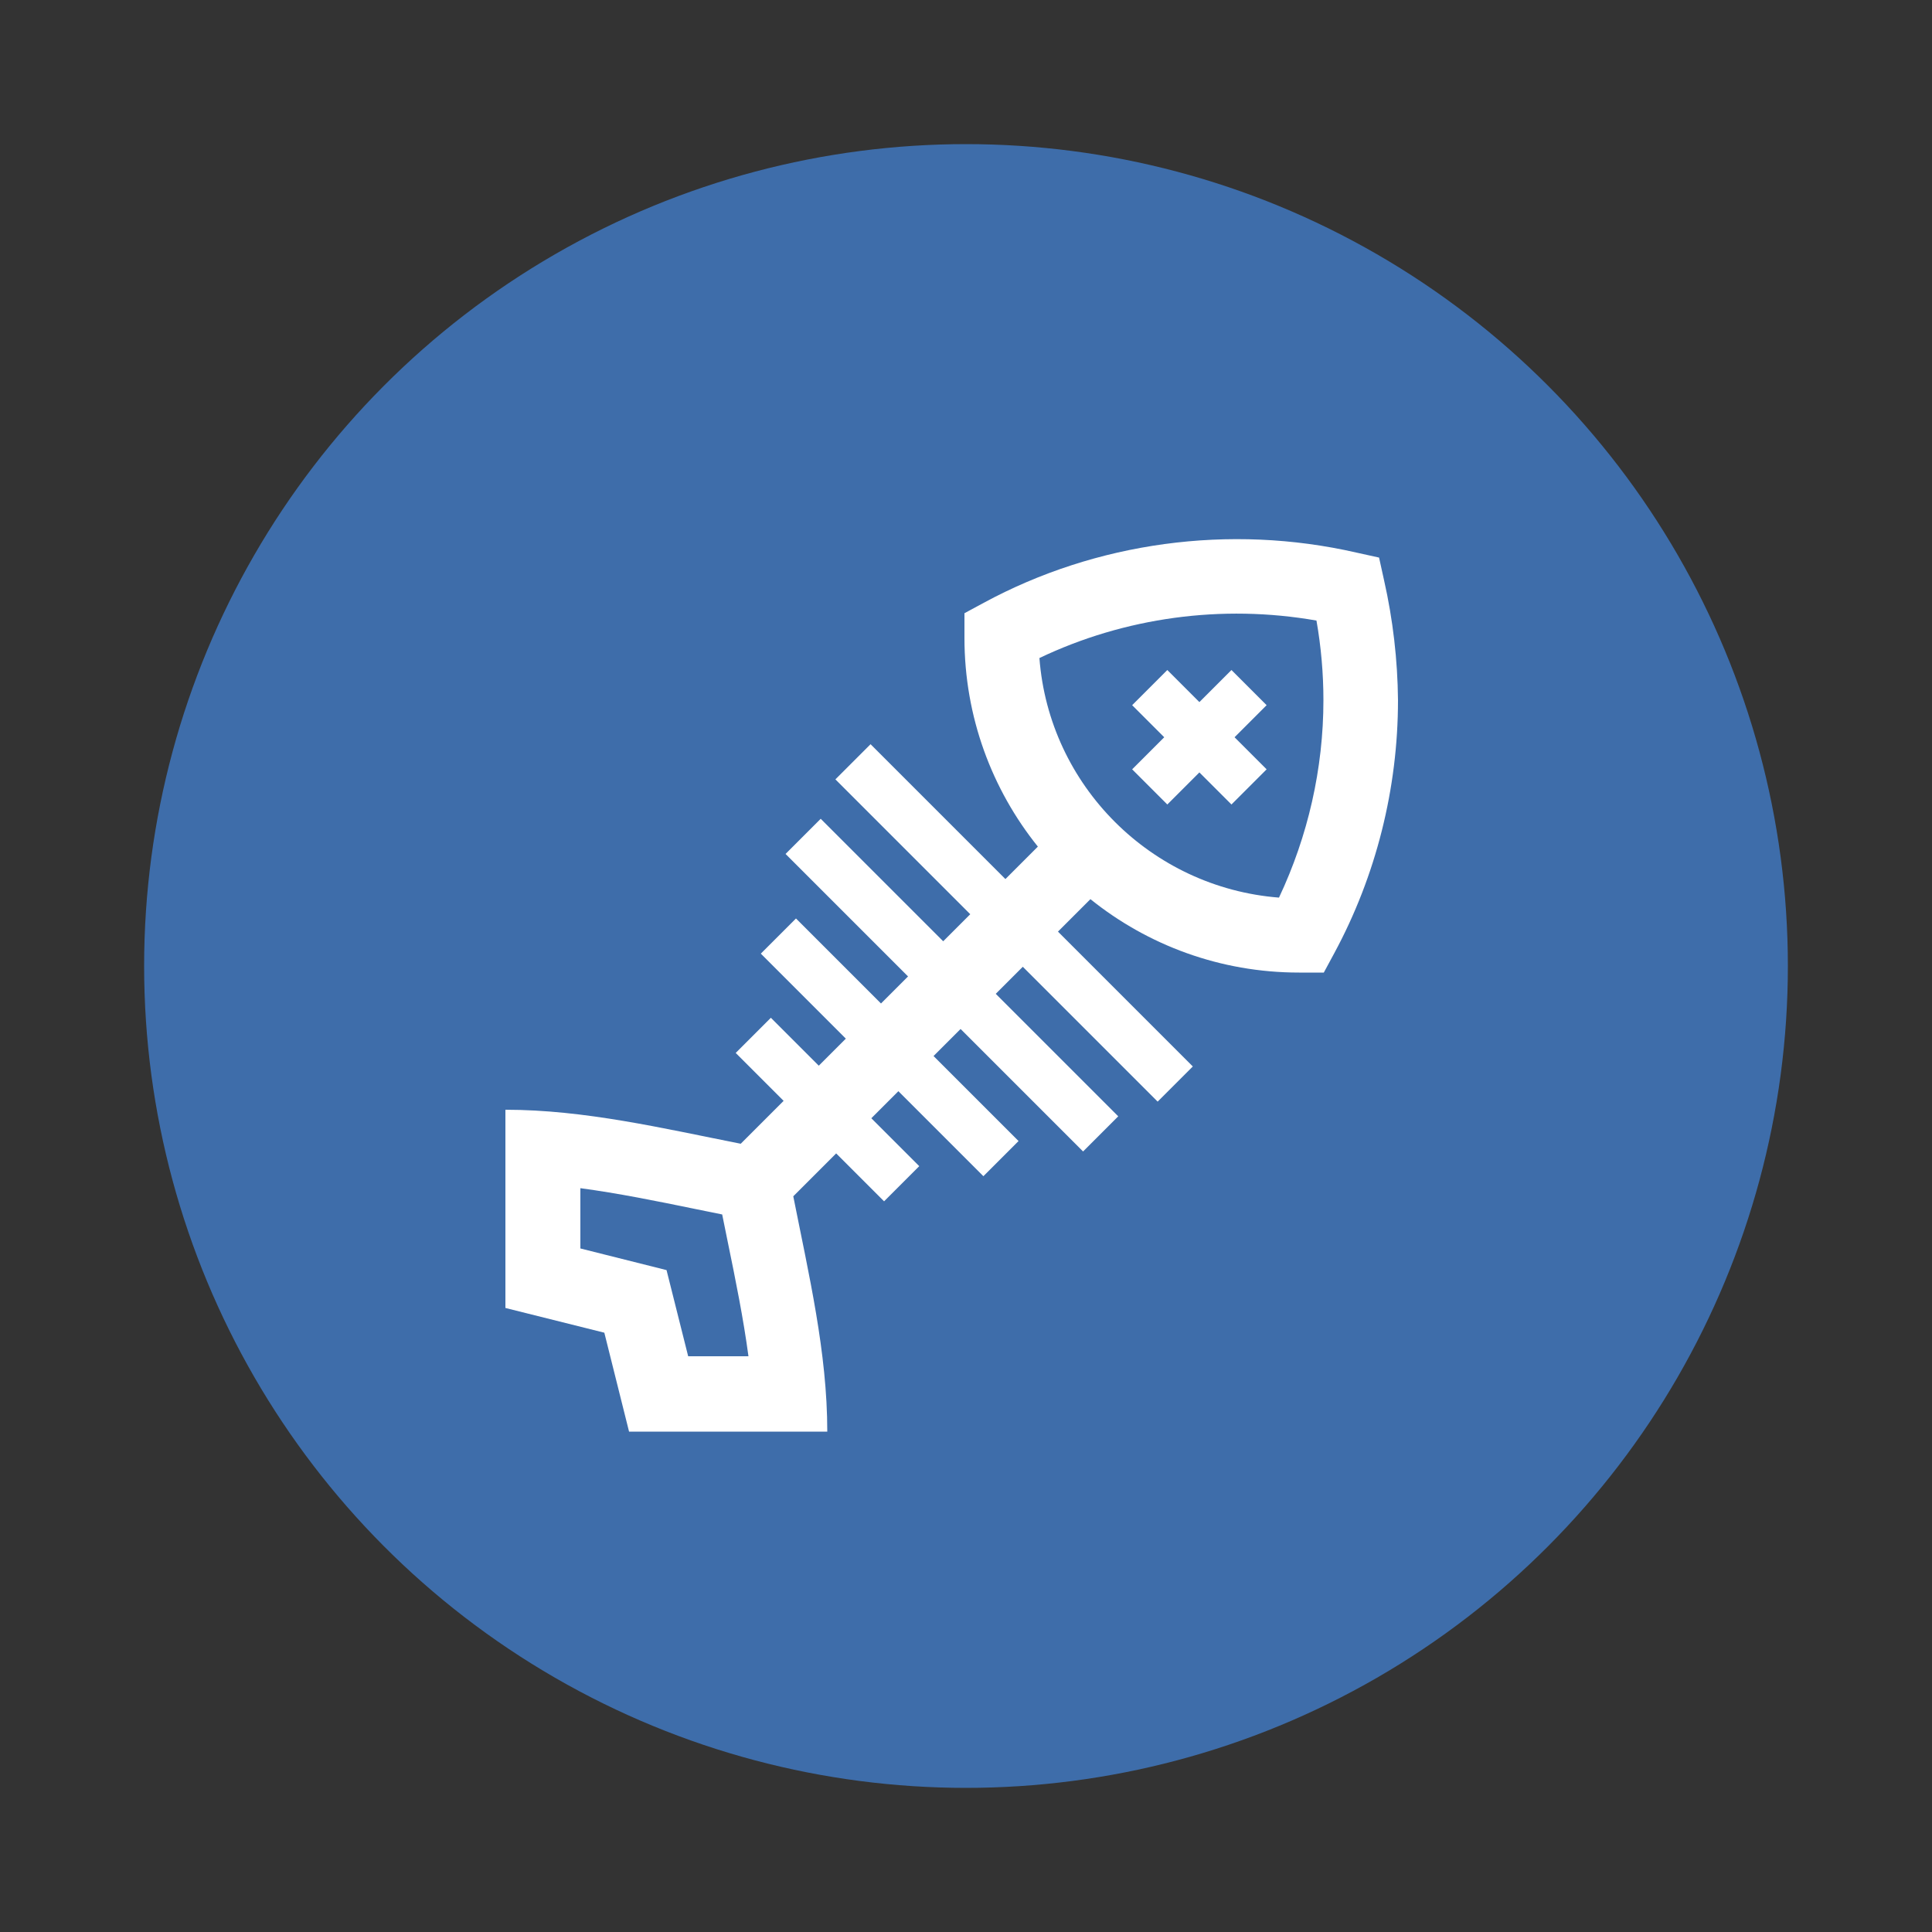 <?xml version="1.0" encoding="utf-8"?>
<!-- Generator: Adobe Illustrator 27.5.0, SVG Export Plug-In . SVG Version: 6.00 Build 0)  -->
<svg version="1.1" id="Layer_1" xmlns="http://www.w3.org/2000/svg" xmlns:xlink="http://www.w3.org/1999/xlink" x="0px" y="0px"
	 viewBox="0 0 50 50" style="enable-background:new 0 0 50 50;" xml:space="preserve">
<rect x="0" y="0" width="50" height="50" fill="#333333" stroke="none"/>
<style type="text/css">
	.st0{fill:#3e6daa;}
	.st1{fill:#FFFFFF;}
</style>
<circle class="st0" cx="25" cy="25" r="21.27"/>
<g>
	<path class="st1" d="M35.82,15.02l-0.13-0.59L35.1,14.3c-3.28-0.75-6.74-0.27-9.64,1.3l-0.5,0.27v0.64c0,2.04,0.71,3.92,1.9,5.4
		l-0.84,0.84l-3.49-3.49l-0.91,0.91l3.49,3.49l-0.7,0.7l-3.17-3.17l-0.91,0.91l3.17,3.17l-0.7,0.7l-2.2-2.2l-0.91,0.91l2.2,2.2
		l-0.7,0.7l-1.24-1.24l-0.91,0.91l1.24,1.24l-1.11,1.11c-2.02-0.4-4.04-0.88-6.09-0.88v5.13l2.56,0.64l0.64,2.56h5.13
		c0-2.05-0.48-4.07-0.88-6.09l1.11-1.11l1.24,1.24l0.91-0.91l-1.24-1.24l0.7-0.7l2.2,2.2l0.91-0.91l-2.2-2.2l0.7-0.7l3.17,3.17
		l0.91-0.91l-3.17-3.17l0.7-0.7l3.49,3.49l0.91-0.91l-3.49-3.49l0.84-0.84c1.48,1.19,3.36,1.9,5.4,1.9h0.64l0.27-0.5
		c1.08-2,1.65-4.26,1.65-6.55C36.17,17.08,36.05,16.04,35.82,15.02L35.82,15.02z M26.9,17.03c2.2-1.05,4.72-1.4,7.17-0.97
		c0.12,0.68,0.18,1.38,0.18,2.06c0,1.77-0.4,3.52-1.15,5.11C29.79,22.97,27.15,20.33,26.9,17.03L26.9,17.03z M17.81,35.1l-0.56-2.23
		l-2.23-0.56v-1.56c0.97,0.13,1.96,0.33,2.98,0.54c0.23,0.05,0.46,0.09,0.69,0.14c0.05,0.23,0.09,0.46,0.14,0.69
		c0.21,1.02,0.41,2.01,0.54,2.98L17.81,35.1z"/>
	<path class="st1" d="M31.87,17.34l-0.83,0.83l-0.83-0.83l-0.91,0.91l0.83,0.83l-0.83,0.83l0.91,0.91l0.83-0.83l0.83,0.83l0.91-0.91
		l-0.83-0.83l0.83-0.83L31.87,17.34z"/>
</g>
</svg>
